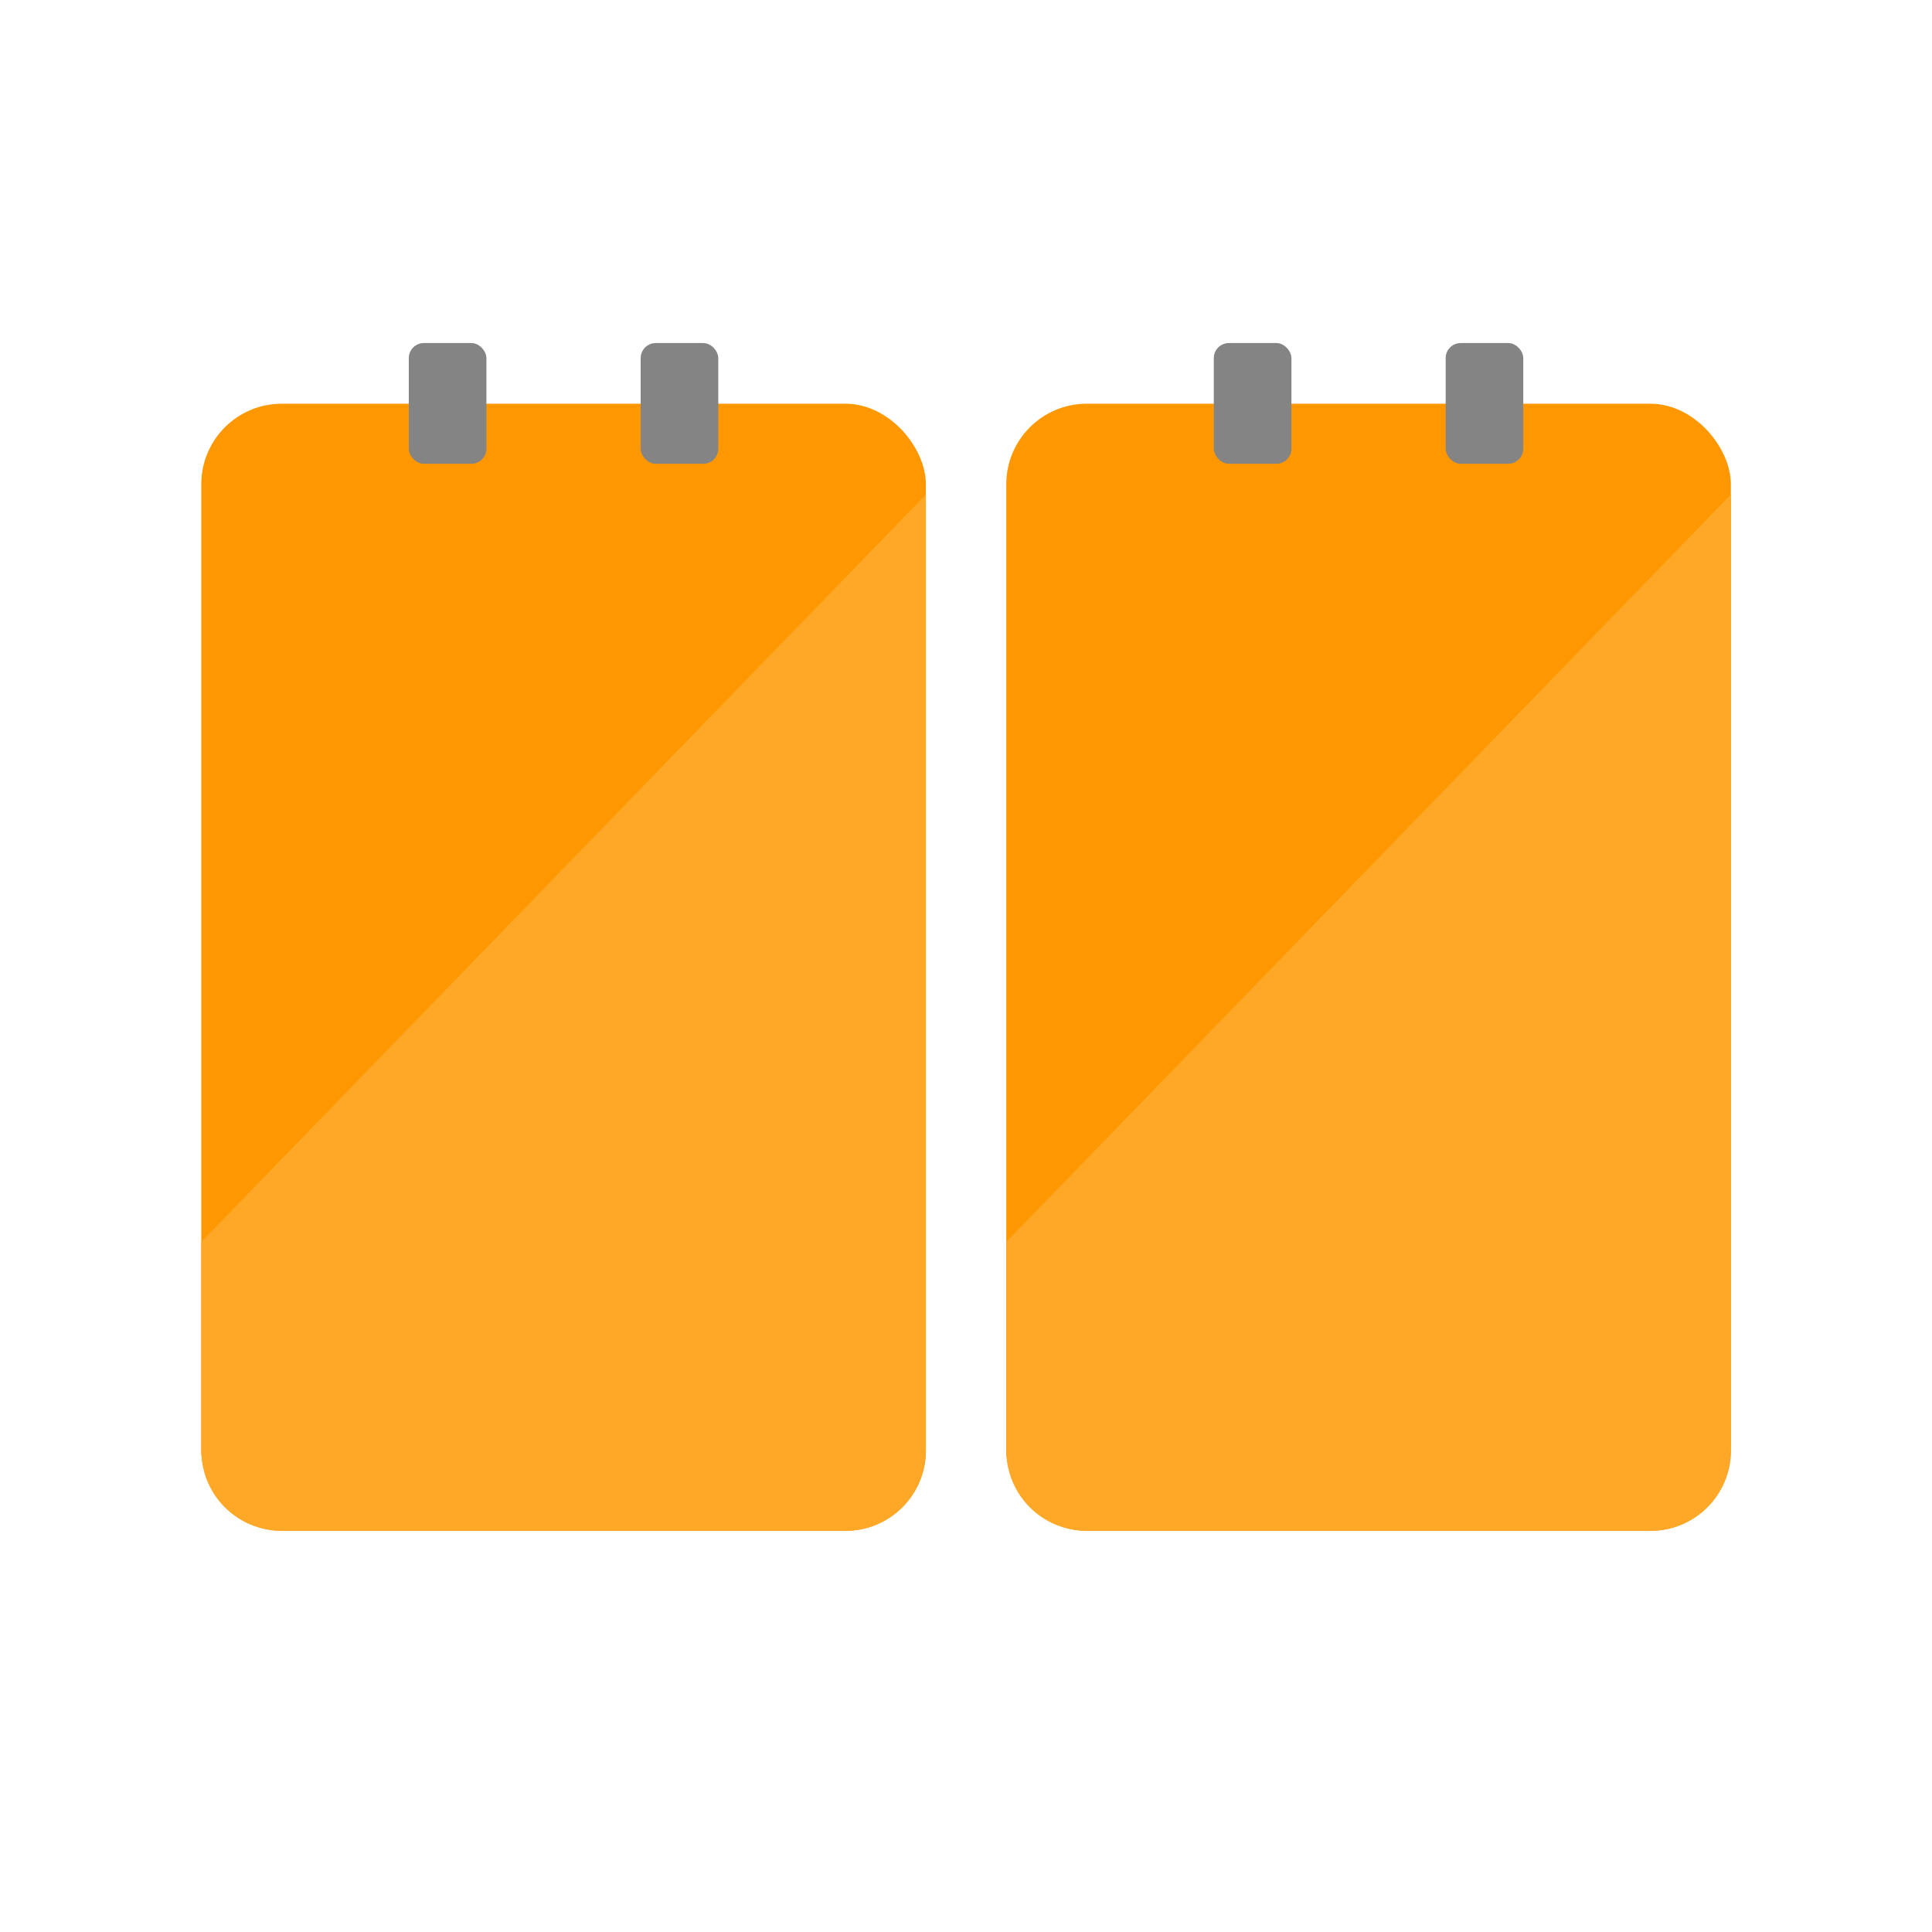 <?xml version="1.0" encoding="UTF-8" standalone="no"?>
<!-- Created with Inkscape (http://www.inkscape.org/) -->

<svg xmlns:dc="http://purl.org/dc/elements/1.1/" xmlns:cc="http://creativecommons.org/ns#"
    xmlns:rdf="http://www.w3.org/1999/02/22-rdf-syntax-ns#" xmlns="http://www.w3.org/2000/svg"
    xmlns:sodipodi="http://sodipodi.sourceforge.net/DTD/sodipodi-0.dtd"
    xmlns:inkscape="http://www.inkscape.org/namespaces/inkscape" width="192" height="192" viewBox="0 0 192 192"
    version="1.1" id="svg1080" inkscape:version="0.92.4 (5da689c313, 2019-01-14)" sodipodi:docname="ic_launcher.svg">
  <defs id="defs1074" />
  <sodipodi:namedview
     id="base"
     pagecolor="#ffffff"
     bordercolor="#666666"
     borderopacity="1.0"
     inkscape:pageopacity="0.0" inkscape:pageshadow="2" inkscape:zoom="3.959798" inkscape:cx="103.72845"
      inkscape:cy="107.87753" inkscape:document-units="mm"
     inkscape:current-layer="layer1" showgrid="false" inkscape:showpageshadow="false" units="px"
      inkscape:window-width="1866" inkscape:window-height="1016" inkscape:window-x="54" inkscape:window-y="27"
      inkscape:window-maximized="1" />
  <g inkscape:label="Calque 1"
     inkscape:groupmode="layer"
     id="layer1" transform="translate(0,-246.2)">
    <g id="g2108">
        <g style="stroke-width:0.265" transform="matrix(3.78,0,0,3.78,-3.4265092e-7,-684.32)"
            id="g2058">
            <rect
                style="fill:#ff9800;fill-opacity:1;stroke:none;stroke-width:0.132;stroke-miterlimit:4;stroke-dasharray:none;stroke-opacity:1"
                id="rect1625" width="19.05" height="29.633" x="5.292" y="256.783" rx="2.117"
                ry="2.117" />
            <path inkscape:connector-curvature="0"
                style="fill:#ffa726;fill-opacity:1;stroke:none;stroke-width:0.132;stroke-miterlimit:4;stroke-dasharray:none;stroke-opacity:1"
                d="M 24.342,259.17 5.292,278.819 v 5.481 c 0,1.173 0.944,2.117 2.117,2.117 H 22.225 c 1.173,0 2.117,-0.944 2.117,-2.117 z"
                id="rect1625-5" />
        </g>
        <g style="stroke-width:0.353" transform="matrix(2.835,0,0,2.835,14,-441.69)" id="g2031">
            <rect
                style="fill:#848484;fill-opacity:1;stroke:none;stroke-width:0.176;stroke-miterlimit:4;stroke-dasharray:none;stroke-opacity:1"
                id="rect1625-6" width="2.721" height="4.233" x="9.392" y="254.667" rx="0.529"
                ry="0.529" />
            <rect
                style="fill:#848484;fill-opacity:1;stroke:none;stroke-width:0.176;stroke-miterlimit:4;stroke-dasharray:none;stroke-opacity:1"
                id="rect1625-6-7" width="2.721" height="4.233" x="17.52" y="254.667" rx="0.529"
                ry="0.529" />
      </g>
    </g>
      <g id="g2116">
          <g style="stroke-width:0.265" transform="matrix(3.78,0,0,3.78,80,-684.32)" id="g2058-9">
        <rect
            style="fill:#ff9800;fill-opacity:1;stroke:none;stroke-width:0.132;stroke-miterlimit:4;stroke-dasharray:none;stroke-opacity:1"
            id="rect1625-1" width="19.05" height="29.633" x="5.292" y="256.783" rx="2.117"
            ry="2.117" />
              <path inkscape:connector-curvature="0"
                  style="fill:#ffa726;fill-opacity:1;stroke:none;stroke-width:0.132;stroke-miterlimit:4;stroke-dasharray:none;stroke-opacity:1"
                  d="M 24.342,259.17 5.292,278.819 v 5.481 c 0,1.173 0.944,2.117 2.117,2.117 H 22.225 c 1.173,0 2.117,-0.944 2.117,-2.117 z"
                  id="rect1625-5-2" />
      </g>
      <g style="stroke-width:0.353" transform="matrix(2.835,0,0,2.835,94,-441.69)" id="g2031-7">
        <rect
            style="fill:#848484;fill-opacity:1;stroke:none;stroke-width:0.176;stroke-miterlimit:4;stroke-dasharray:none;stroke-opacity:1"
            id="rect1625-6-0" width="2.721" height="4.233" x="9.392" y="254.667" rx="0.529"
            ry="0.529" />
        <rect
            style="fill:#848484;fill-opacity:1;stroke:none;stroke-width:0.176;stroke-miterlimit:4;stroke-dasharray:none;stroke-opacity:1"
            id="rect1625-6-7-9" width="2.721" height="4.233" x="17.52" y="254.667" rx="0.529"
            ry="0.529" />
      </g>
      </g>
  </g>
</svg>

